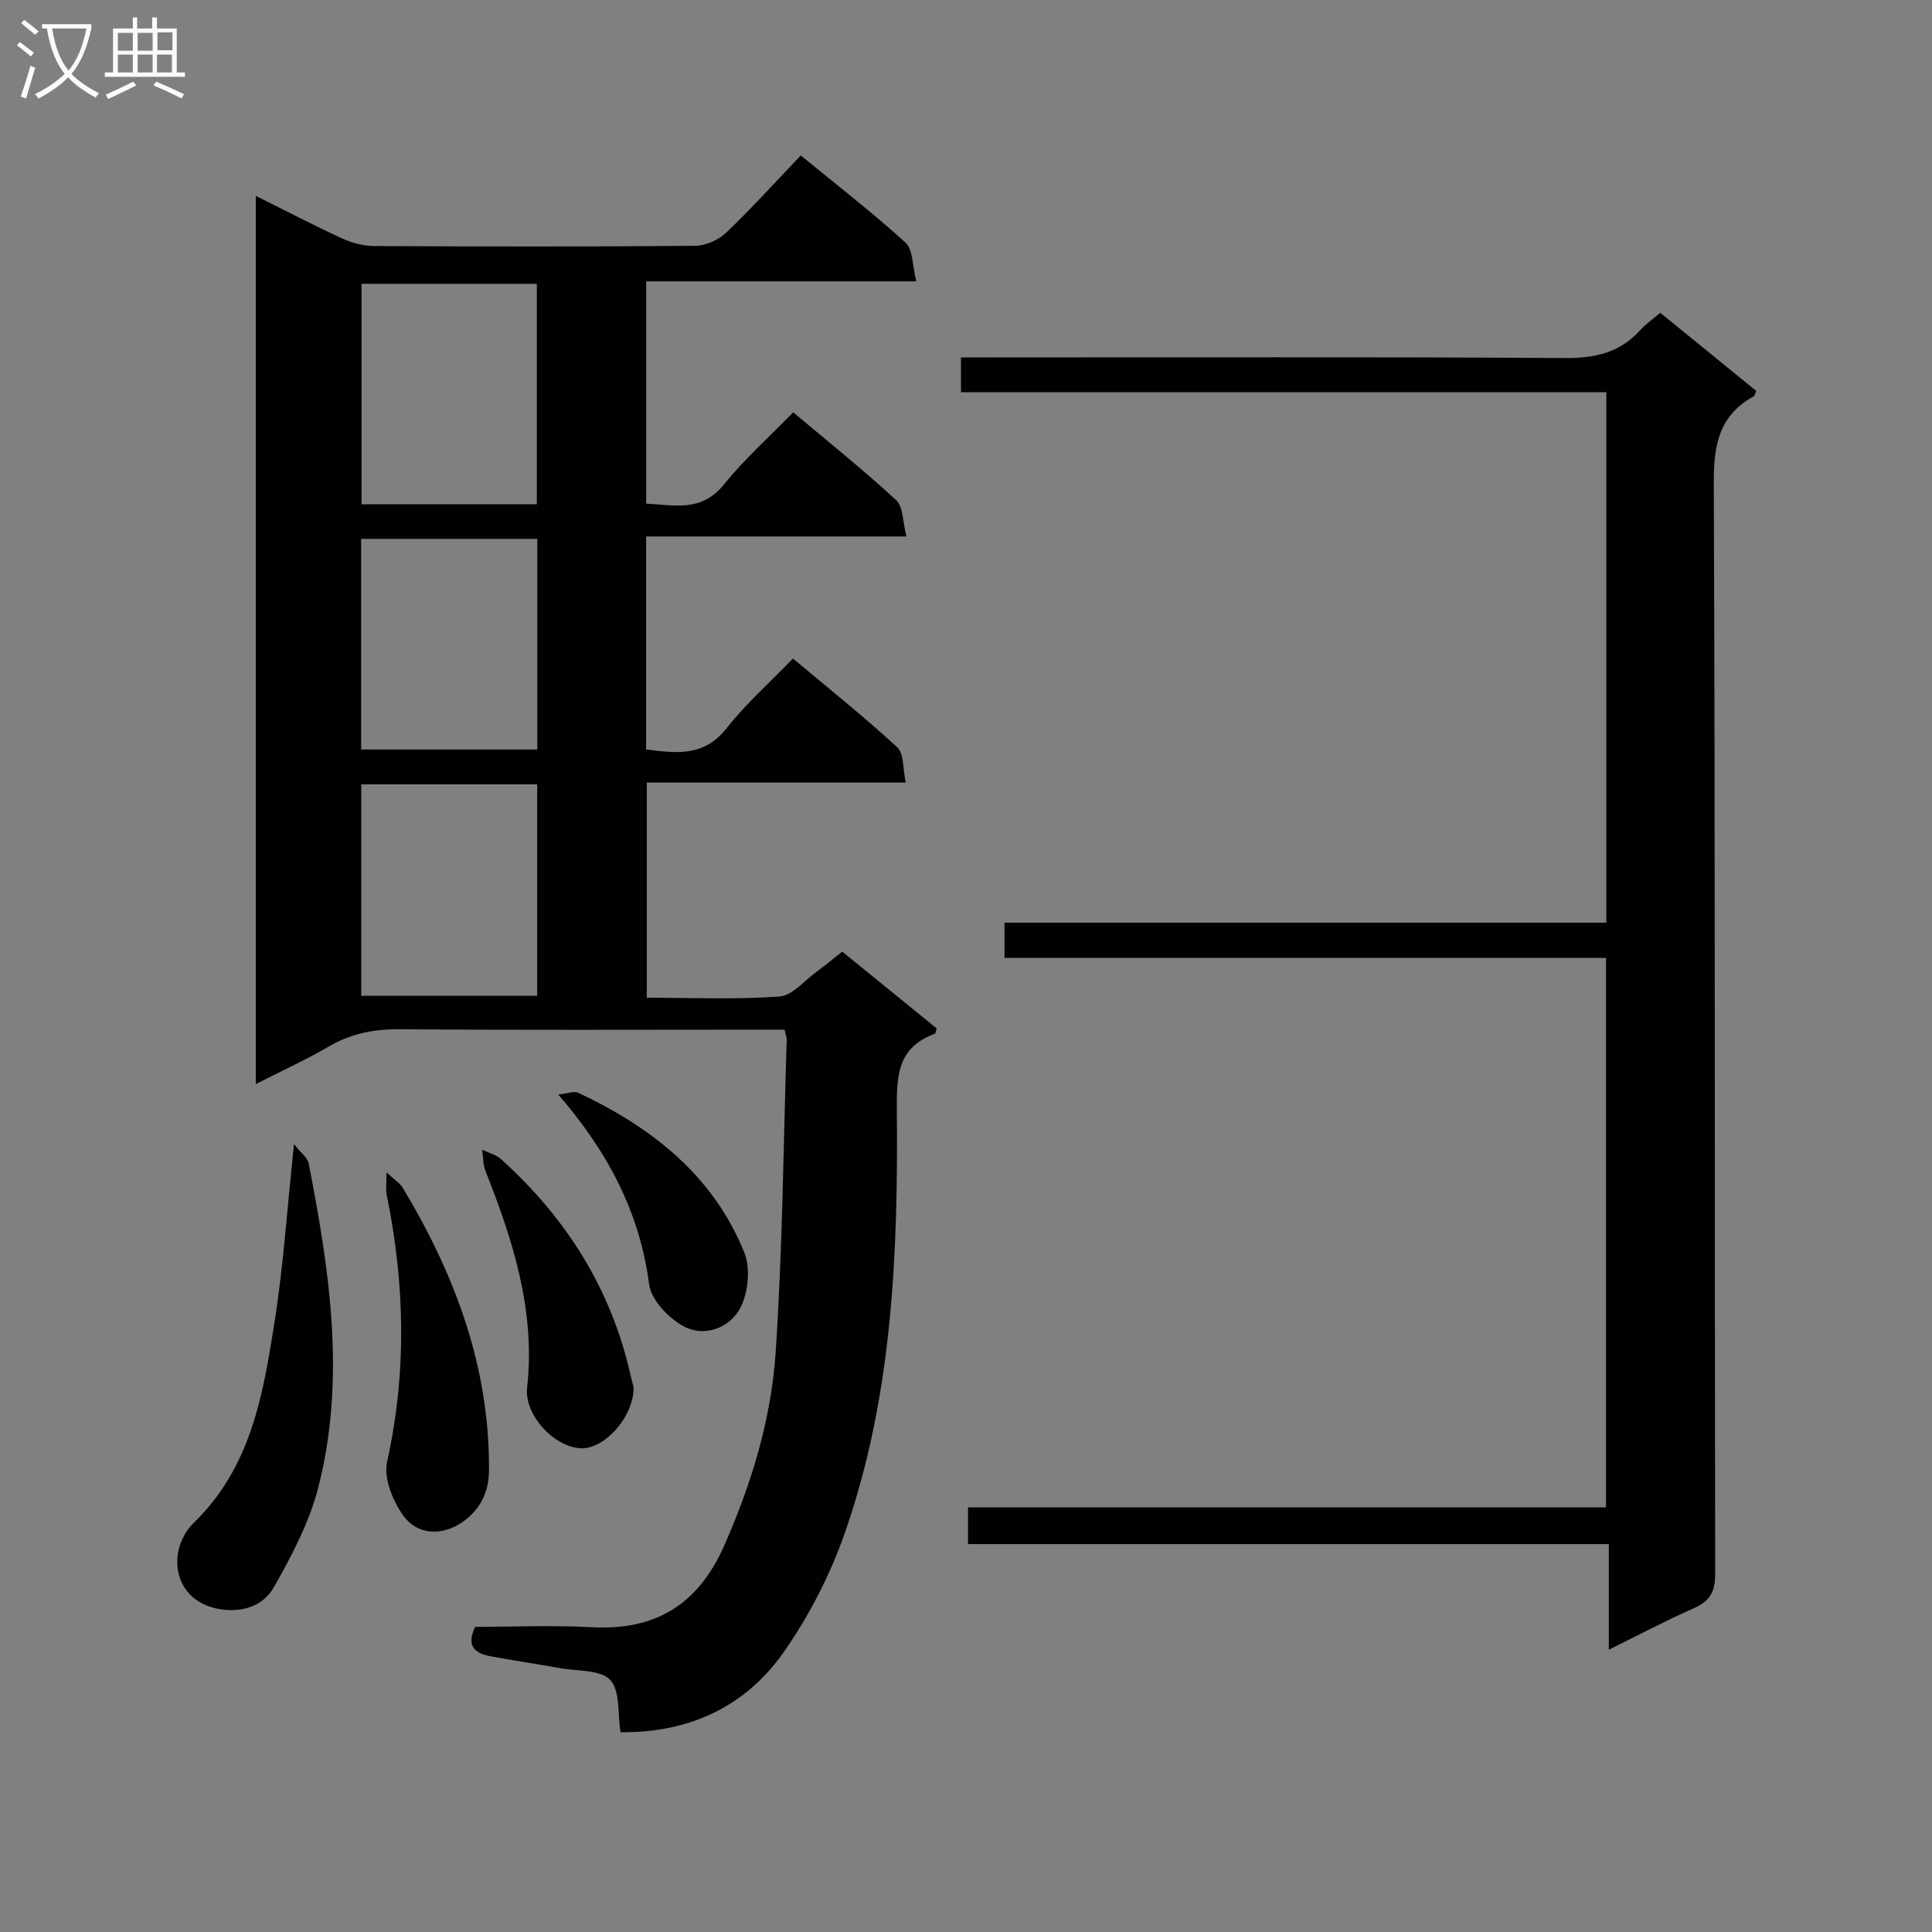 <svg enable-background="new 0 0 400 400" viewBox="0 0 400 400" xmlns="http://www.w3.org/2000/svg"><rect x="0" y="0" width="400" height="400" fill="#808080" stroke="none"/><g fill="#010104"><path d="m128.47 358.63c-.62-3.84-.04-8.59-2.13-10.81-2.03-2.16-6.8-1.8-10.39-2.45-4.74-.85-9.5-1.56-14.24-2.43-3.15-.57-5.32-1.9-3.34-6.12 7.93 0 16.08-.36 24.2.08 13.27.71 22.05-4.79 27.42-17.01 5.61-12.77 9.66-26.01 10.59-39.76 1.45-21.56 1.61-43.21 2.3-64.82.02-.47-.19-.95-.44-2.13-1.67 0-3.43 0-5.2 0-24.83 0-49.66.12-74.49-.09-5.34-.04-10.08.9-14.69 3.59-4.7 2.74-9.67 5-15.1 7.77 0-61.53 0-122.34 0-183.9 6.31 3.14 12.03 6.13 17.88 8.82 2.03.93 4.41 1.56 6.64 1.57 22.16.11 44.33.15 66.49-.05 2.17-.02 4.8-1.22 6.4-2.74 5.28-5.04 10.18-10.48 15.42-15.97 7.74 6.35 14.97 11.93 21.7 18.07 1.55 1.42 1.38 4.72 2.22 8-19.12 0-37.33 0-55.92 0v46.02c5.73.27 11.38 1.87 16.1-3.97 4.26-5.28 9.4-9.86 14.33-14.94 7.47 6.28 14.62 12 21.33 18.2 1.47 1.36 1.33 4.45 2.12 7.51-18.41 0-35.98 0-53.9 0v44.1c6.25.78 11.99 1.57 16.67-4.4 3.98-5.08 8.91-9.42 13.74-14.43 7.52 6.32 14.78 12.1 21.59 18.38 1.41 1.3 1.13 4.44 1.75 7.3-18.25 0-35.69 0-53.61 0v44.55c9.24 0 18.38.4 27.45-.25 2.68-.19 5.17-3.28 7.7-5.12 1.74-1.27 3.4-2.67 5.31-4.18 6.58 5.35 13.11 10.66 19.56 15.9-.18.57-.2 1.02-.37 1.09-7.12 2.71-7.95 7.55-7.88 15.02.27 29.77-.76 59.62-10.69 88.13-3.07 8.81-7.49 17.47-12.87 25.09-7.94 11.21-19.64 16.57-33.65 16.38zm-17.32-254.23c0-15.55 0-30.58 0-45.64-12.36 0-24.27 0-36.3 0v45.64zm.09 7.17c-12.36 0-24.36 0-36.47 0v43.61h36.47c0-14.8 0-29.17 0-43.61zm-.02 50.82c-12.27 0-24.18 0-36.43 0v43.77h36.43c0-14.82 0-29.19 0-43.77z"/><path d="m343.74 64.76c6.82 5.55 13.38 10.89 19.88 16.18-.29.6-.34 1.01-.56 1.13-7.14 3.95-8.28 10.05-8.24 17.86.31 75.31.15 150.63.29 225.94.01 3.74-1.12 5.64-4.43 7.1-5.72 2.52-11.26 5.46-17.59 8.58 0-7.56 0-14.43 0-21.86-44.46 0-88.37 0-132.67 0 0-2.74 0-4.94 0-7.61h132.09c0-38.02 0-75.58 0-113.75-41.44 0-82.83 0-124.54 0 0-2.66 0-4.71 0-7.3h124.6c0-36.76 0-73 0-109.82-44.51 0-88.9 0-133.61 0 0-2.62 0-4.66 0-7.21h6.07c39.66 0 79.31-.13 118.97.13 6.23.04 11.35-1.09 15.56-5.75 1.08-1.22 2.48-2.18 4.18-3.62z"/><path d="m60.87 236.88c1.42 1.82 2.8 2.8 3.04 4 4.34 22.26 7.74 44.67 1.98 67.11-1.85 7.21-5.49 14.11-9.2 20.65-2.3 4.05-6.96 5.4-11.75 4.41-9.46-1.96-10.37-12.36-4.78-17.81 11.77-11.45 14.27-26.29 16.63-41.19 1.87-11.76 2.65-23.71 4.08-37.17z"/><path d="m80.03 242.73c1.72 1.6 2.77 2.23 3.33 3.15 10.86 18.05 18.06 37.2 17.88 58.65-.04 4.8-2.18 8.44-5.8 10.8-4.11 2.68-9.11 2.48-12.01-1.63-2.14-3.03-4.03-7.7-3.29-11.04 4.11-18.51 3.69-36.84-.07-55.26-.23-1.04-.04-2.17-.04-4.67z"/><path d="m131.19 287.27c0 6.21-6.19 12.91-11.07 12.58-5.64-.39-11.6-7.07-10.99-12.55 1.77-15.87-2.92-30.46-8.62-44.88-.53-1.34-.47-2.91-.68-4.37 1.31.63 2.86.99 3.89 1.93 13.42 12.1 22.73 26.71 26.77 44.48.27 1.13.56 2.24.7 2.81z"/><path d="m115.59 226.63c1.79-.19 3.23-.81 4.16-.37 15.16 7.14 27.89 17.07 34.34 33.04 1.33 3.29.84 8.39-.86 11.57-2.16 4.04-7.35 6.05-11.65 3.75-3.14-1.68-6.75-5.46-7.18-8.7-1.97-14.91-8.49-27.38-18.81-39.29z"/></g><path d="m6.4 11.7c-1-.8-1.9-1.6-2.9-2.3l.6-.7c.9.7 1.9 1.4 2.9 2.2zm-2.1 8.3c.7-2.1 1.4-4.2 2-6.4.2.1.6.3 1 .4-.7 2.3-1.3 4.4-1.9 6.4zm3-12.8c-1.1-.9-2.1-1.7-2.9-2.4l.6-.7c1 .8 2 1.5 3 2.4zm1.4-1.3v-.9h10.2v.9c-.9 4.2-2.3 7.3-4.1 9.4 1.3 1.4 3.2 2.7 5.7 4-.2.2-.4.5-.7.9-2.5-1.4-4.4-2.7-5.7-4.2-1.4 1.5-3.5 3-6.1 4.4 0 0 0 0-.1-.1-.3-.4-.5-.7-.7-.8 2.7-1.3 4.7-2.8 6.2-4.2-1.8-2.2-3-5.3-3.7-9.4zm9.2 0h-7.1c.6 3.8 1.7 6.7 3.4 8.7 1.7-2 2.9-4.8 3.7-8.7z" fill="#fbfafa"/><path d="m31.6 3.6h.9v2.3h4.1v9.1h1.7v.9h-16.6v-.9h1.7v-9.1h4.1v-2.3h.9v2.3h3.1v-2.3zm-4 13.3.6.8c-1.9.9-3.8 1.9-5.8 2.8-.2-.3-.3-.6-.5-.9 2-.9 3.9-1.8 5.7-2.7zm-3.2-10.1v3.7h3.1v-3.7zm0 4.5v3.7h3.1v-3.7zm4.1-4.5v3.7h3.1v-3.7zm0 4.5v3.7h3.1v-3.7zm9.1 9.1c-2.1-1.1-4.1-2-5.8-2.7l.5-.8c2.2.9 4.1 1.8 5.8 2.6zm-1.9-13.7h-3.1v3.7h3.1v-3.6zm-3.2 4.6v3.7h3.1v-3.7z" fill="#fbfafa"/></svg>